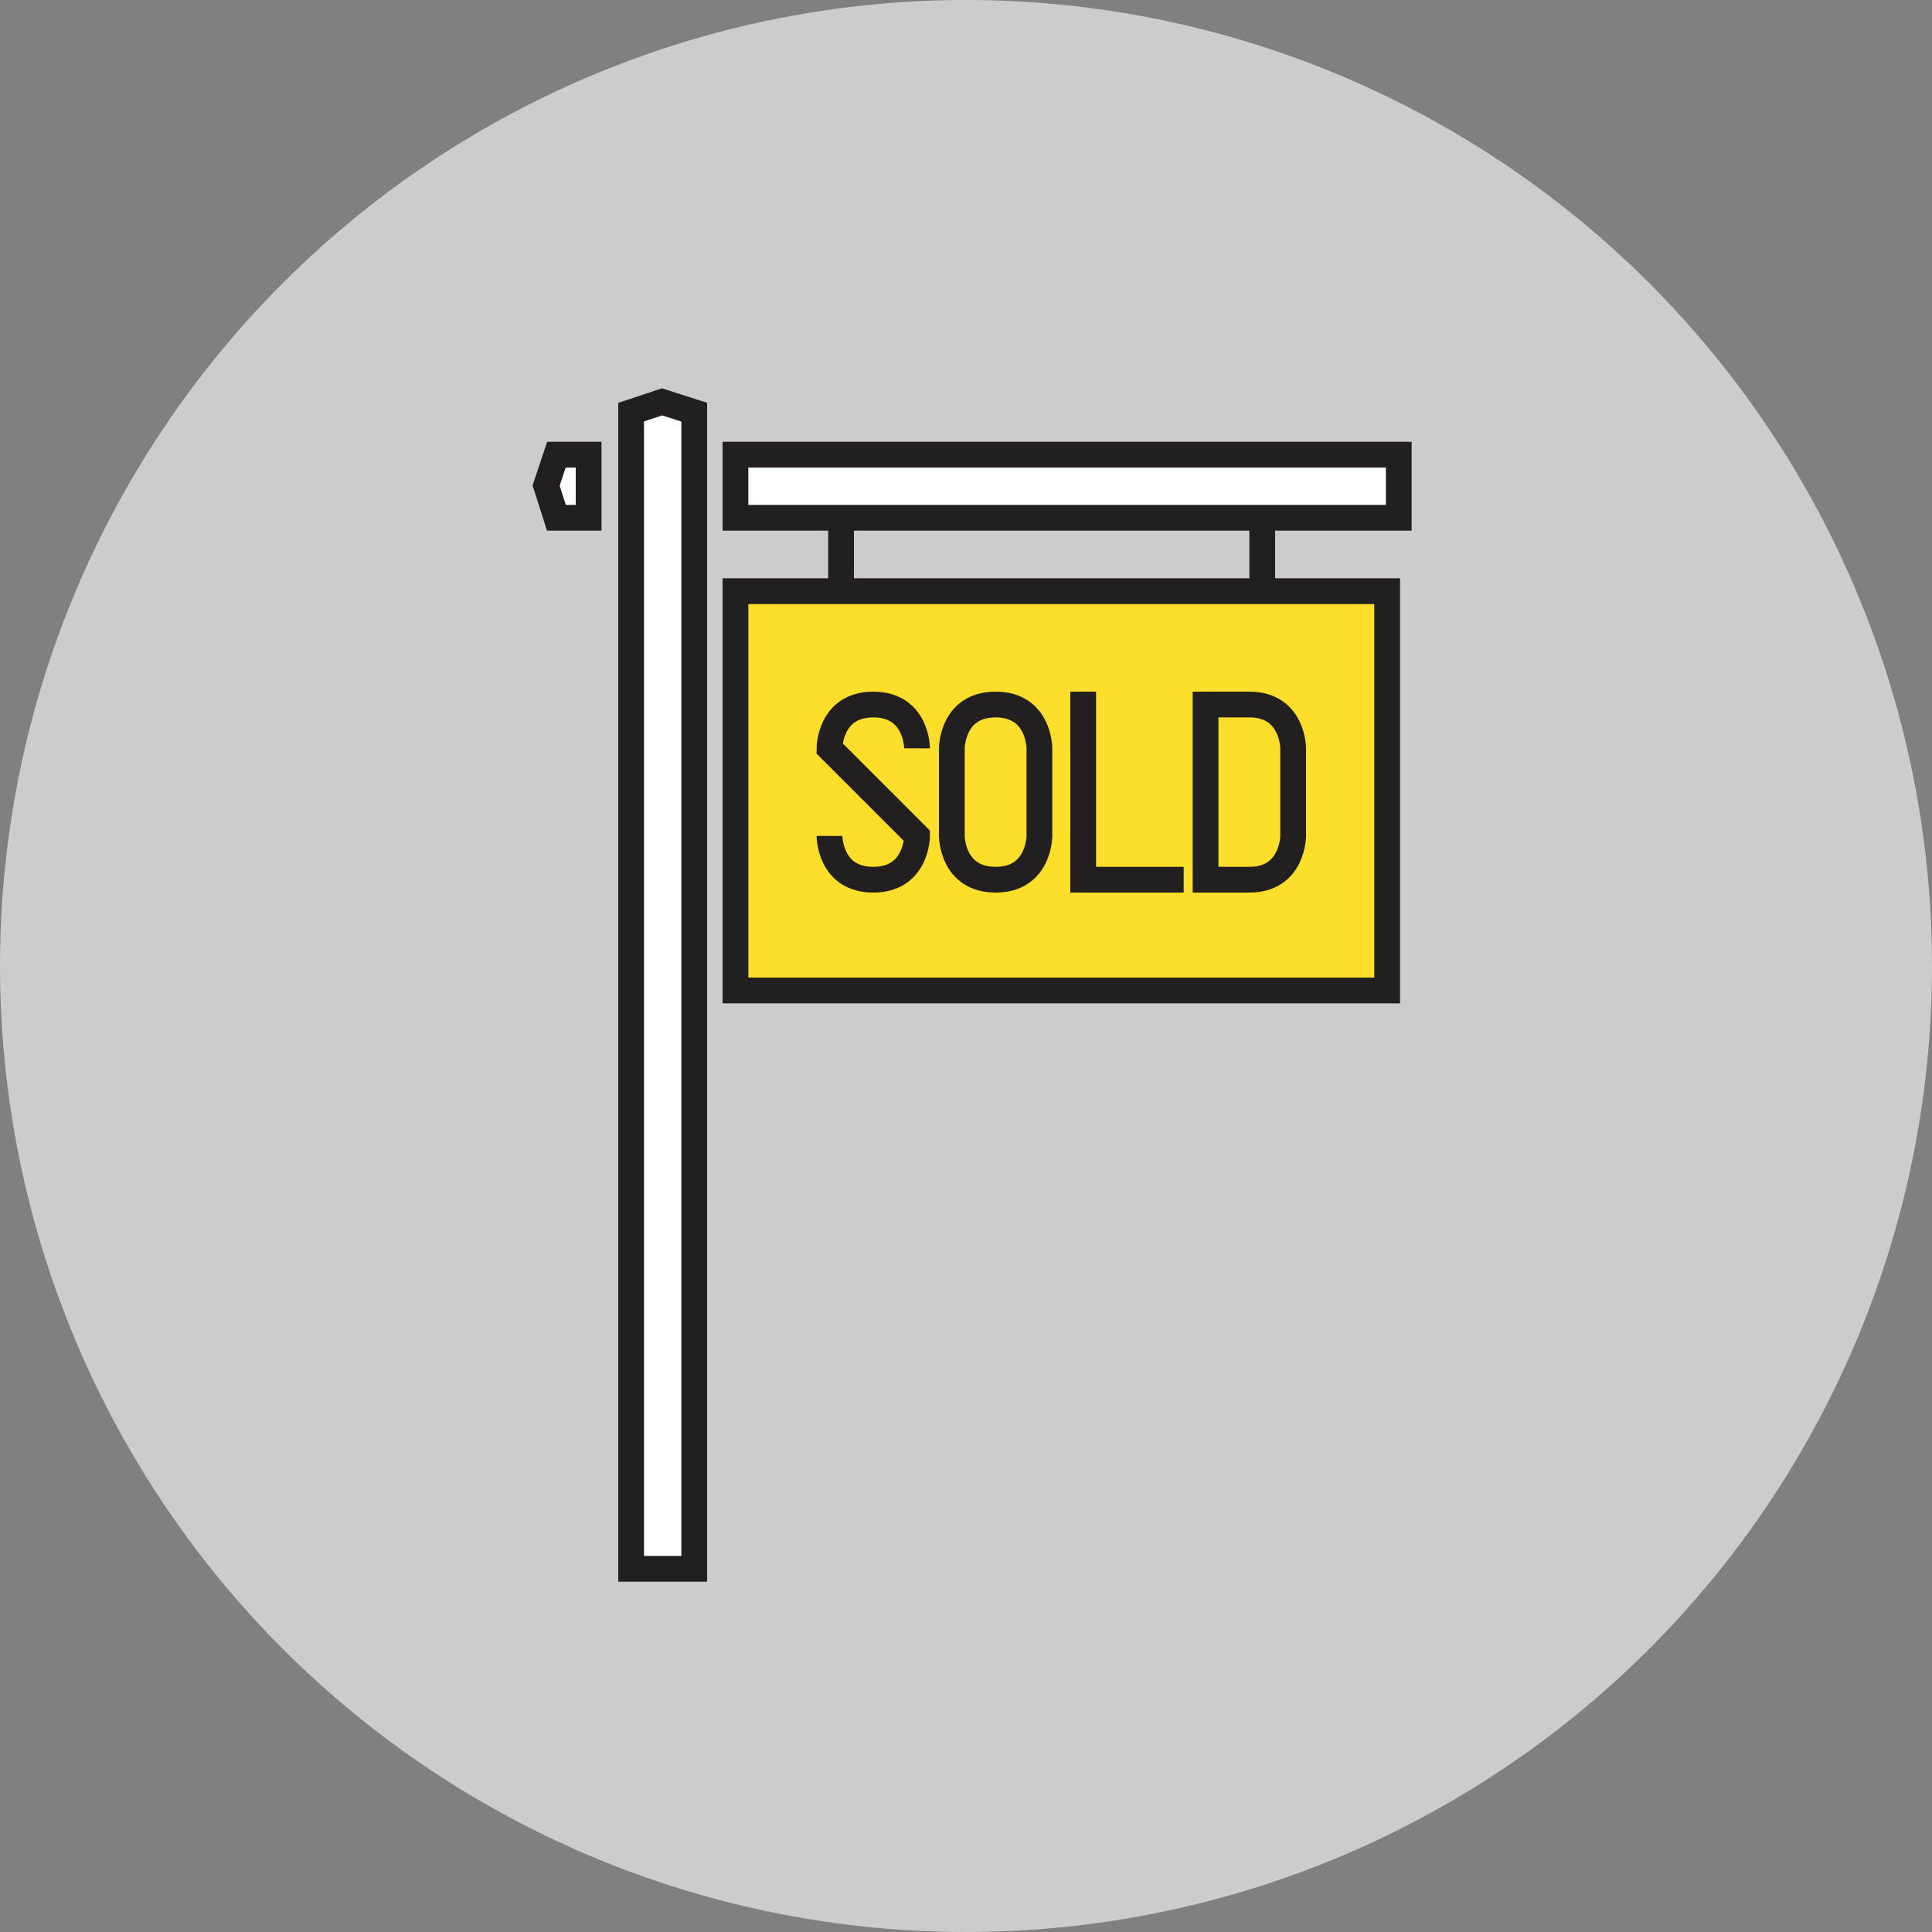<?xml version="1.0" encoding="utf-8"?>
<!-- Generator: Adobe Illustrator 19.2.0, SVG Export Plug-In . SVG Version: 6.00 Build 0)  -->
<!DOCTYPE svg PUBLIC "-//W3C//DTD SVG 1.1//EN" "http://www.w3.org/Graphics/SVG/1.1/DTD/svg11.dtd">
<svg version="1.1" id="Layer_1" xmlns="http://www.w3.org/2000/svg" xmlns:xlink="http://www.w3.org/1999/xlink" x="0px" y="0px"
	 viewBox="0 0 150 150" style="enable-background:new 0 0 150 150;" xml:space="preserve">
<rect x="0" y="0" width="150" height="150" fill="#808080" stroke="none"/>
<style type="text/css">
	.st0{fill:#CDCCCC;}
	.st1{fill:#FFFFFF;stroke:#231F20;stroke-width:2;stroke-miterlimit:10;}
	.st2{fill:none;stroke:#231F20;stroke-width:2;stroke-miterlimit:10;}
	.st3{fill:#FCDE2B;stroke:#231F20;stroke-width:2;stroke-miterlimit:10;}
	.st4{fill:none;stroke:#231F20;stroke-width:2;stroke-linecap:square;stroke-miterlimit:10;}
</style>
<circle class="st0" cx="75" cy="75" r="75"/>
<polygon class="st1" points="53.9,121.8 49,121.8 49,32 51.4,31.2 53.9,32 "/>
<line class="st2" x1="65.3" y1="41" x2="65.3" y2="45.1"/>
<line class="st2" x1="98" y1="41" x2="98" y2="45.1"/>
<rect x="57.1" y="45.9" class="st3" width="50.6" height="31"/>
<rect x="57.1" y="35.3" class="st1" width="51.5" height="4.9"/>
<polygon class="st1" points="43.2,40.2 42.4,37.7 43.2,35.3 45.7,35.3 45.7,40.2 "/>
<g>
	<path class="st2" d="M71.2,58.1c0,0,0-3.4-3.4-3.4c-3.4,0-3.4,3.4-3.4,3.4l6.8,6.8c0,0,0,3.4-3.4,3.4c-3.4,0-3.4-3.4-3.4-3.4"/>
	<path class="st2" d="M80.7,58.1c0,0,0-3.4-3.4-3.4c-3.4,0-3.4,3.4-3.4,3.4v6.8c0,0,0,3.4,3.4,3.4c3.4,0,3.4-3.4,3.4-3.4V58.1z"/>
	<path class="st2" d="M97,68.3c3.4,0,3.4-3.4,3.4-3.4v-6.8c0,0,0-3.4-3.4-3.4h-3.4v13.6H97z"/>
	<polyline class="st4" points="84.1,54.7 84.1,68.3 90.9,68.3 	"/>
</g>
</svg>
